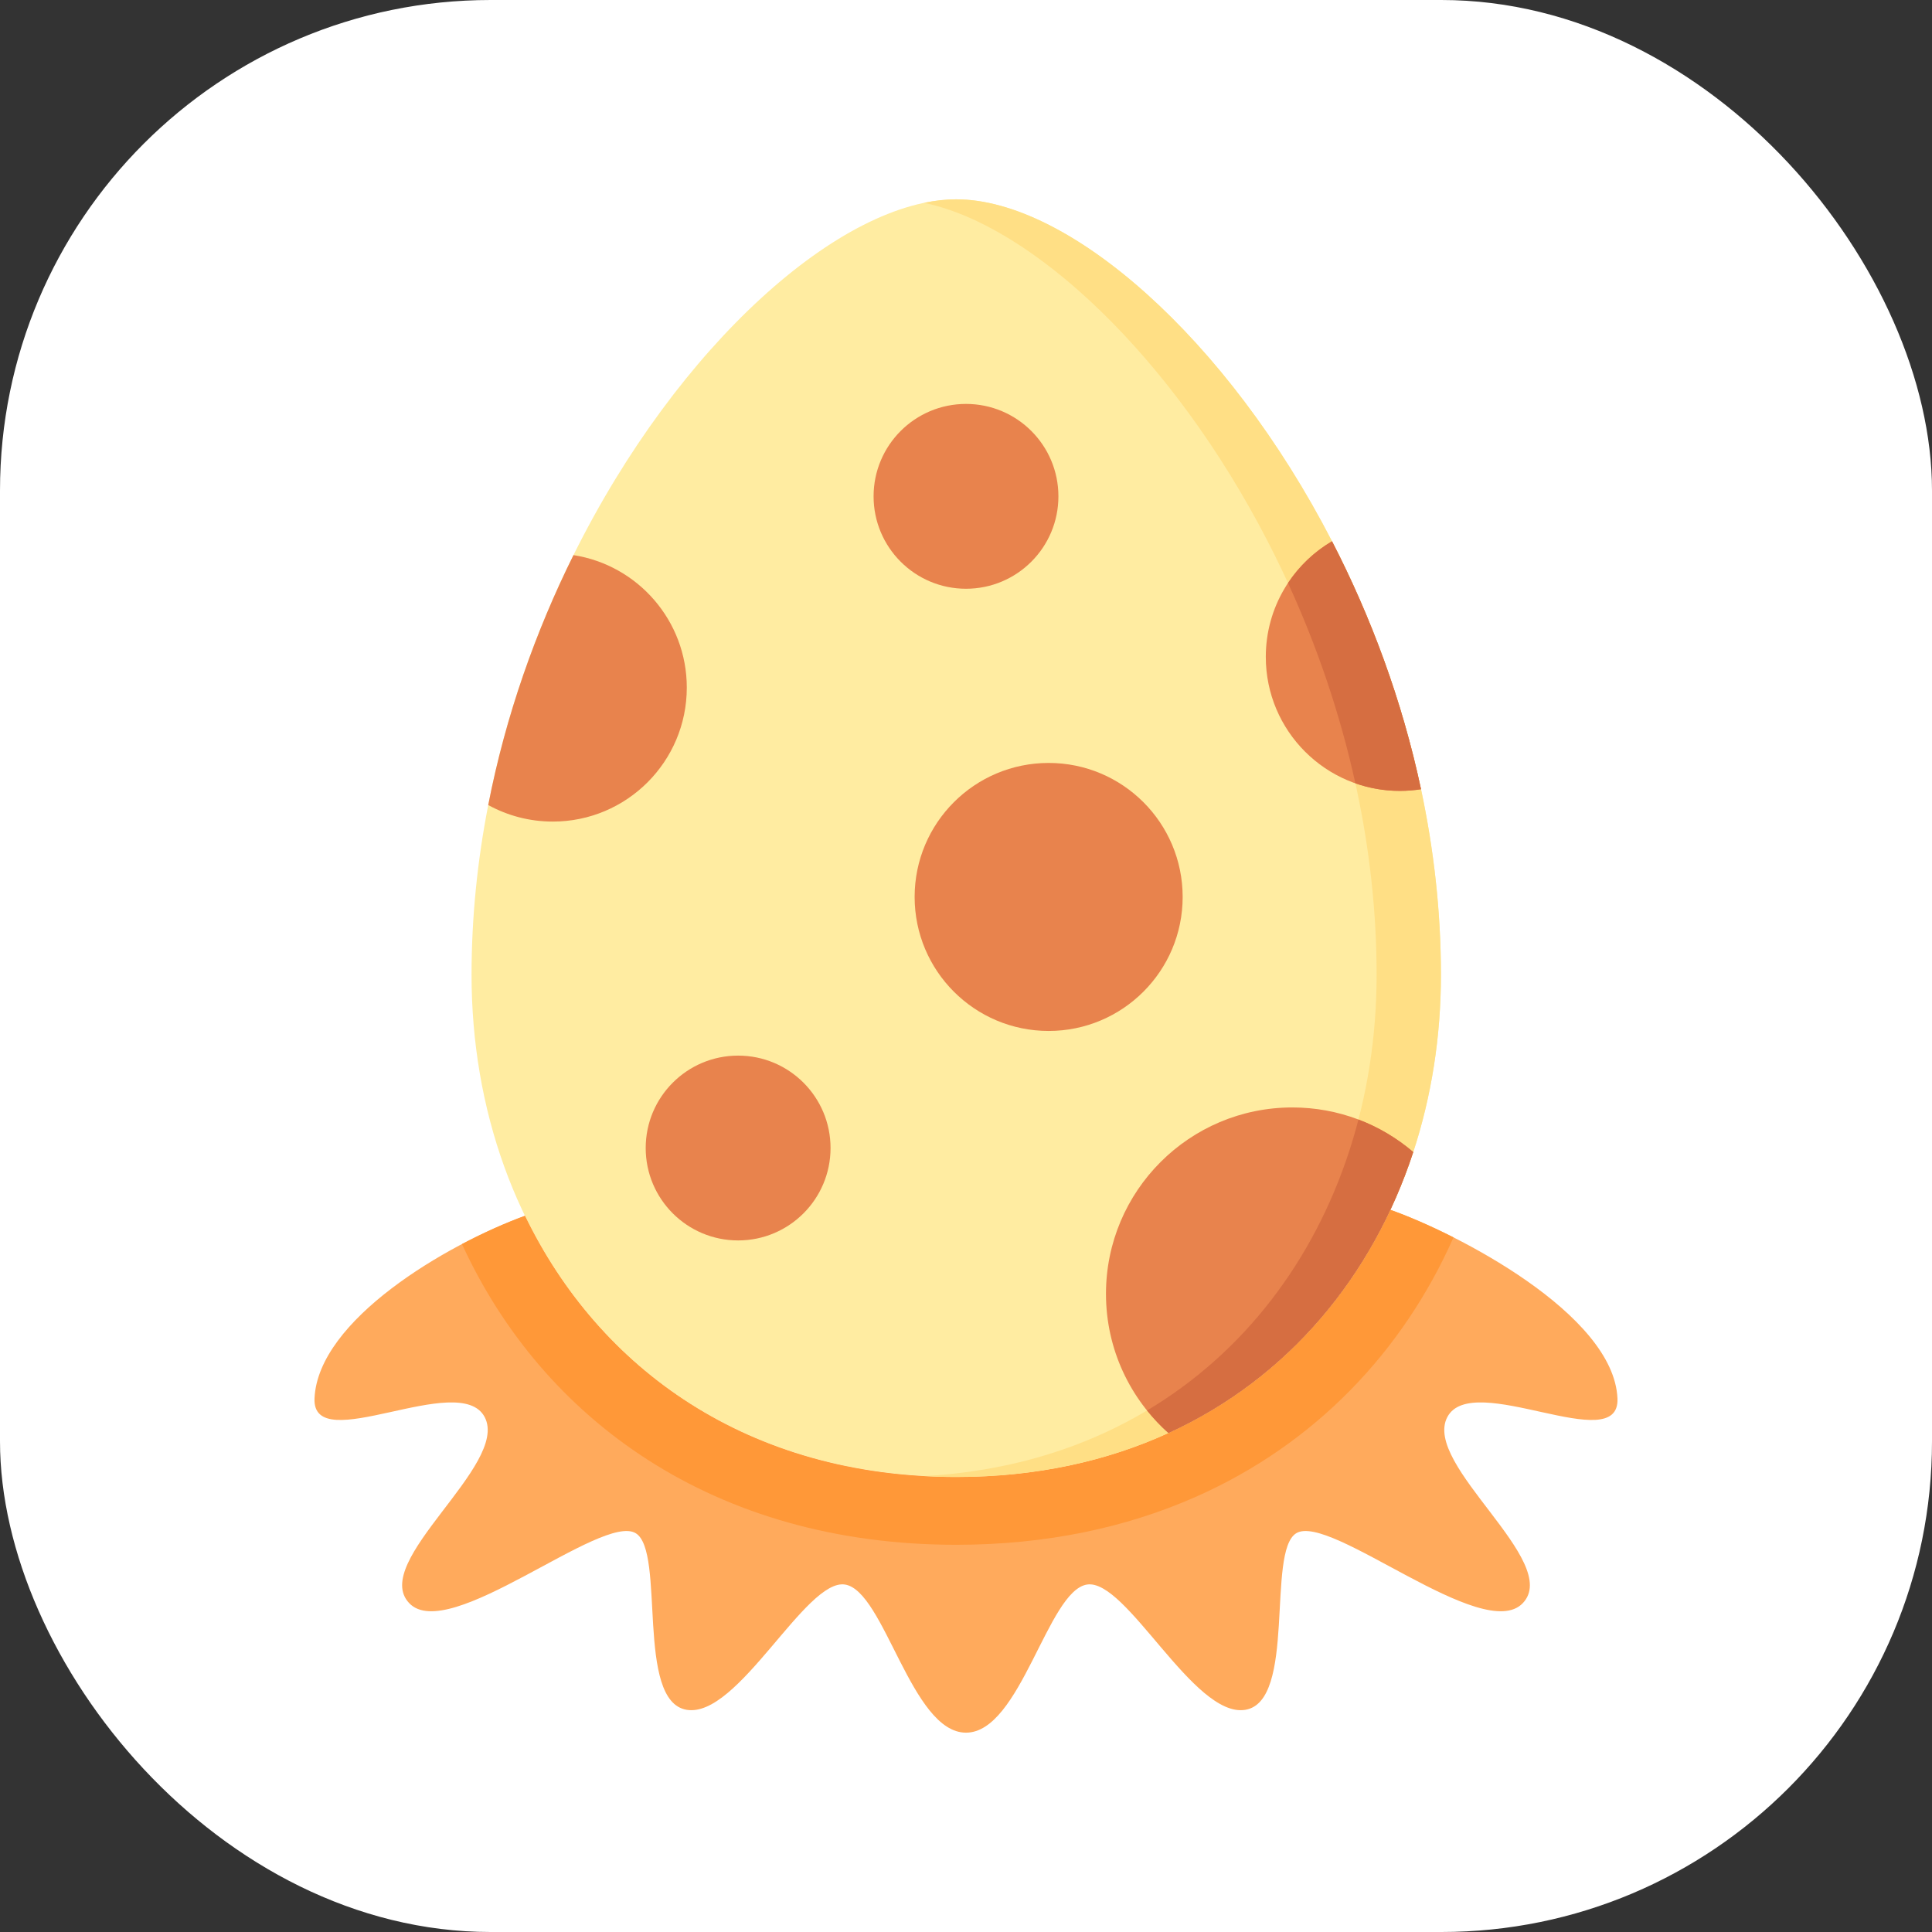 <svg width="126" height="126" viewBox="0 0 126 126" fill="none" xmlns="http://www.w3.org/2000/svg">
<rect x="0" y="0" width="126" height="126" fill="#333333" stroke="none"/>
<rect width="126" height="126" rx="32" fill="white"/>
<g clip-path="url(#clip0)">
<path d="M90.676 78.903C87.708 85.248 82.799 90.439 76.203 93.458C72.195 95.293 67.562 96.325 62.364 96.325C48.79 96.325 39.075 89.287 34.237 79.291C29.108 81.164 20.731 86.088 20.512 91.204C20.346 95.099 29.988 89.311 31.613 92.425C33.237 95.538 24.113 101.845 26.686 104.552C29.258 107.26 39.259 98.645 41.462 99.993C43.416 101.188 41.428 110.969 44.791 111.511C48.155 112.052 52.538 102.933 55.11 103.34C57.682 103.746 59.434 113 63 113C66.566 113 68.318 103.746 70.89 103.34C73.462 102.934 77.845 112.052 81.209 111.511C84.572 110.969 82.584 101.188 84.538 99.993C86.741 98.645 96.742 107.26 99.314 104.552C101.886 101.845 92.763 95.538 94.387 92.425C96.012 89.311 105.654 95.099 105.487 91.204C105.251 85.679 94.9 80.38 90.676 78.903Z" fill="#FFAA5C"/>
<path d="M93.974 63.577C93.974 67.599 93.36 71.504 92.169 75.133C89.531 83.177 84.065 89.86 76.203 93.458C72.195 95.294 67.563 96.326 62.364 96.326C42.378 96.326 30.753 81.069 30.753 63.577C30.753 59.799 31.141 56.091 31.842 52.502C32.978 46.667 34.942 41.155 37.4 36.203C44.233 22.438 54.902 13 62.364 13C69.661 13 80.026 22.026 86.87 35.301C89.396 40.195 91.44 45.665 92.675 51.472C93.508 55.377 93.974 59.438 93.974 63.577Z" fill="#FFECA1"/>
<path d="M44.791 44.842C44.791 49.667 40.878 53.581 36.052 53.581C34.526 53.581 33.09 53.189 31.841 52.502C32.978 46.667 34.942 41.155 37.4 36.203C41.585 36.852 44.791 40.472 44.791 44.842Z" fill="#E8834D"/>
<path d="M77.965 97.629C85.796 94.173 91.516 88.098 94.794 80.699C93.205 79.895 91.745 79.276 90.676 78.903C87.708 85.248 82.8 90.439 76.203 93.458C72.195 95.293 67.563 96.326 62.364 96.326C48.79 96.326 39.075 89.287 34.237 79.291C33.003 79.742 31.58 80.37 30.129 81.135C35.385 92.578 46.553 100.747 62.364 100.747C68.224 100.747 73.447 99.625 77.965 97.629Z" fill="#FF9838"/>
<path d="M92.675 51.472C91.44 45.665 89.396 40.195 86.87 35.301C80.027 22.026 69.661 13 62.364 13C61.69 13 60.989 13.078 60.268 13.229C67.354 14.707 76.464 23.255 82.674 35.301C85.201 40.195 87.245 45.665 88.48 51.472C89.313 55.378 89.779 59.438 89.779 63.577C89.779 67.599 89.165 71.504 87.974 75.133C85.335 83.177 79.869 89.86 72.008 93.458C68.548 95.042 64.622 96.026 60.269 96.267C60.957 96.305 61.654 96.326 62.364 96.326C67.562 96.326 72.195 95.294 76.203 93.458C84.065 89.86 89.531 83.177 92.169 75.133C93.36 71.504 93.974 67.599 93.974 63.577C93.974 59.438 93.508 55.377 92.675 51.472Z" fill="#FFDF85"/>
<path d="M92.169 75.133C89.531 83.177 84.065 89.86 76.203 93.458C73.703 91.233 72.129 87.99 72.129 84.38C72.129 77.667 77.571 72.225 84.284 72.225C87.294 72.225 90.049 73.32 92.169 75.133Z" fill="#E8834D"/>
<path d="M88.595 73.013C88.409 73.729 88.202 74.436 87.974 75.133C85.661 82.184 81.175 88.189 74.808 91.988C75.232 92.515 75.698 93.008 76.203 93.458C84.065 89.86 89.53 83.177 92.169 75.133C91.118 74.234 89.911 73.513 88.595 73.013Z" fill="#D66E41"/>
<path d="M92.675 51.472C92.225 51.542 91.763 51.58 91.291 51.58C86.464 51.58 82.552 47.667 82.552 42.841C82.552 39.629 84.285 36.819 86.87 35.301C89.396 40.195 91.44 45.665 92.675 51.472Z" fill="#E8834D"/>
<path d="M86.87 35.301C85.718 35.978 84.737 36.913 84.001 38.024C85.864 42.08 87.383 46.475 88.394 51.086C89.301 51.405 90.276 51.58 91.292 51.58C91.763 51.58 92.225 51.542 92.675 51.472C91.44 45.665 89.396 40.195 86.87 35.301Z" fill="#D66E41"/>
<path d="M48.139 80.898C51.467 80.898 54.166 78.199 54.166 74.871C54.166 71.542 51.467 68.844 48.139 68.844C44.81 68.844 42.111 71.542 42.111 74.871C42.111 78.199 44.81 80.898 48.139 80.898Z" fill="#E8834D"/>
<path d="M63 38.397C66.329 38.397 69.027 35.699 69.027 32.37C69.027 29.041 66.329 26.343 63 26.343C59.671 26.343 56.973 29.041 56.973 32.37C56.973 35.699 59.671 38.397 63 38.397Z" fill="#E8834D"/>
<path d="M68.39 67.236C73.217 67.236 77.13 63.323 77.13 58.496C77.13 53.669 73.217 49.757 68.39 49.757C63.563 49.757 59.65 53.669 59.65 58.496C59.65 63.323 63.563 67.236 68.39 67.236Z" fill="#E8834D"/>
</g>
<defs>
<clipPath id="clip0">
<rect width="100" height="100" fill="white" transform="translate(13 13)"/>
</clipPath>
</defs>
</svg>
